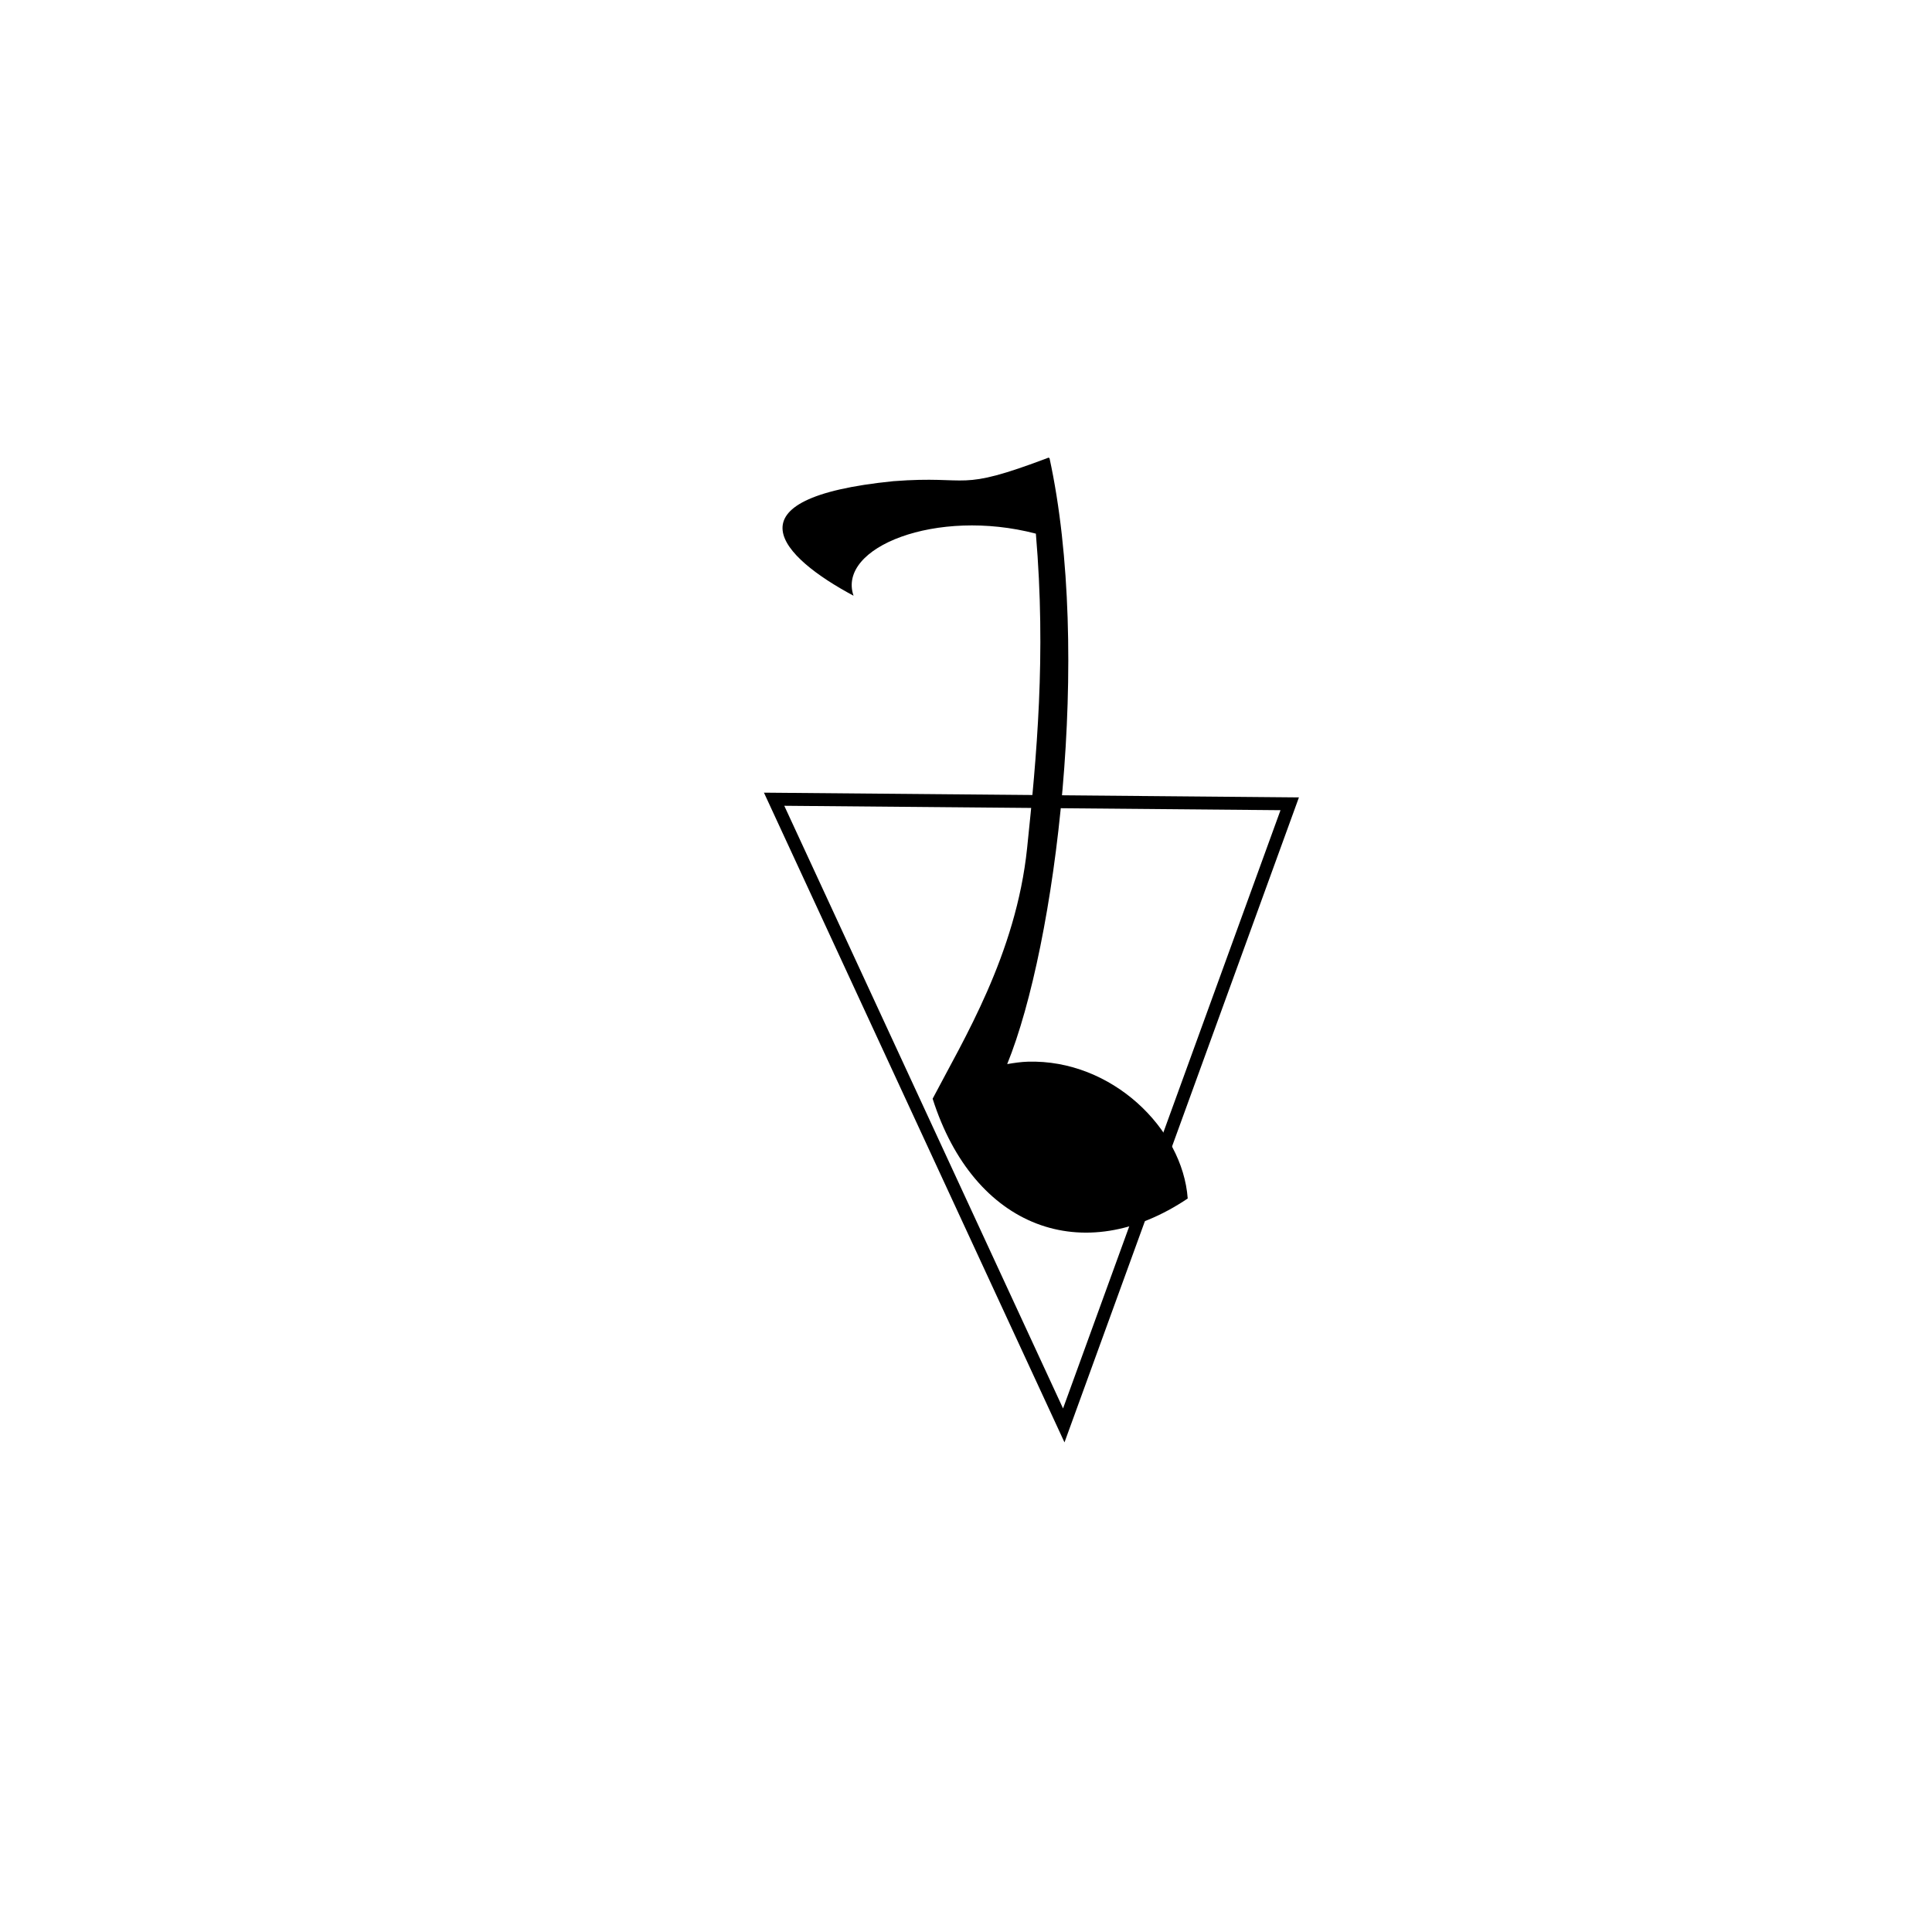 <?xml version="1.0" encoding="UTF-8" standalone="no"?>
<!-- Created with Inkscape (http://www.inkscape.org/) -->

<svg
   xmlns:dc="http://purl.org/dc/elements/1.1/"
   xmlns:cc="http://creativecommons.org/ns#"
   xmlns:rdf="http://www.w3.org/1999/02/22-rdf-syntax-ns#"
   xmlns:svg="http://www.w3.org/2000/svg"
   xmlns="http://www.w3.org/2000/svg"
   xmlns:sodipodi="http://sodipodi.sourceforge.net/DTD/sodipodi-0.dtd"
   xmlns:inkscape="http://www.inkscape.org/namespaces/inkscape"
   width="200"
   height="200"
   id="svg4873"
   version="1.1"
   inkscape:version="0.47 r22583"
   sodipodi:docname="con-music-eighthnote.svg"
   style="display:inline">
  <defs
     id="defs4875">
    <inkscape:perspective
       sodipodi:type="inkscape:persp3d"
       inkscape:vp_x="0 : 45 : 1"
       inkscape:vp_y="0 : 1000 : 0"
       inkscape:vp_z="90 : 45 : 1"
       inkscape:persp3d-origin="45 : 30 : 1"
       id="perspective2874" />
    <inkscape:perspective
       id="perspective2864"
       inkscape:persp3d-origin="0.5 : 0.33333333 : 1"
       inkscape:vp_z="1 : 0.5 : 1"
       inkscape:vp_y="0 : 1000 : 0"
       inkscape:vp_x="0 : 0.5 : 1"
       sodipodi:type="inkscape:persp3d" />
  </defs>
  <sodipodi:namedview
     id="base"
     pagecolor="#ffffff"
     bordercolor="#666666"
     borderopacity="1.0"
     inkscape:pageopacity="0.0"
     inkscape:pageshadow="2"
     inkscape:zoom="1.979899"
     inkscape:cx="56.506326"
     inkscape:cy="138.52724"
     inkscape:document-units="px"
     inkscape:current-layer="layerSymbol"
     showgrid="false"
     inkscape:window-width="1024"
     inkscape:window-height="708"
     inkscape:window-x="-4"
     inkscape:window-y="-4"
     inkscape:window-maximized="1" />
  <g
     inkscape:groupmode="layer"
     id="layerTotal"
     inkscape:label="Total"
     style="display:inline">
    <g
       inkscape:groupmode="layer"
       id="layerSymbol"
       inkscape:label="Symbol"
       style="display:inline">
      <path
         style="fill:#000000;fill-opacity:1;display:inline"
         d="M 108.577,47.363 C 98.892,51.036 100.701,49.179 92.483,49.812 74.875,51.579 80.896,57.686 88.358,61.668 86.633,56.65 96.96,52.553 107.233,55.243 108.311,67.88 107.307,78.369 106.327,87.792 105.182,98.807 99.696,107.704 96.546,113.739 100.822,127.155 112.142,131.335 122.952,124.068 122.429,116.831 115.077,109.644 106.39,109.906 105.687,109.927 104.982,110.032 104.265,110.154 109.32,97.723 113.034,67.579 108.64,47.399 L 108.577,47.434 C 108.58,47.408 108.574,47.389 108.577,47.363 z"
         id="seg-1" />
    </g>
    <g
       inkscape:groupmode="layer"
       id="layerPosition"
       inkscape:label="Position">
      <path
         style="fill:none;stroke:#000000;stroke-width:1.34px;stroke-linecap:butt;stroke-linejoin:miter;stroke-opacity:1;display:inline"
         d="M 80.136,82.735 133.511,83.208 110.121,147.559 80.136,82.735 z"
         id="path2955"
         sodipodi:nodetypes="cccc" />
    </g>
  </g>
</svg>
